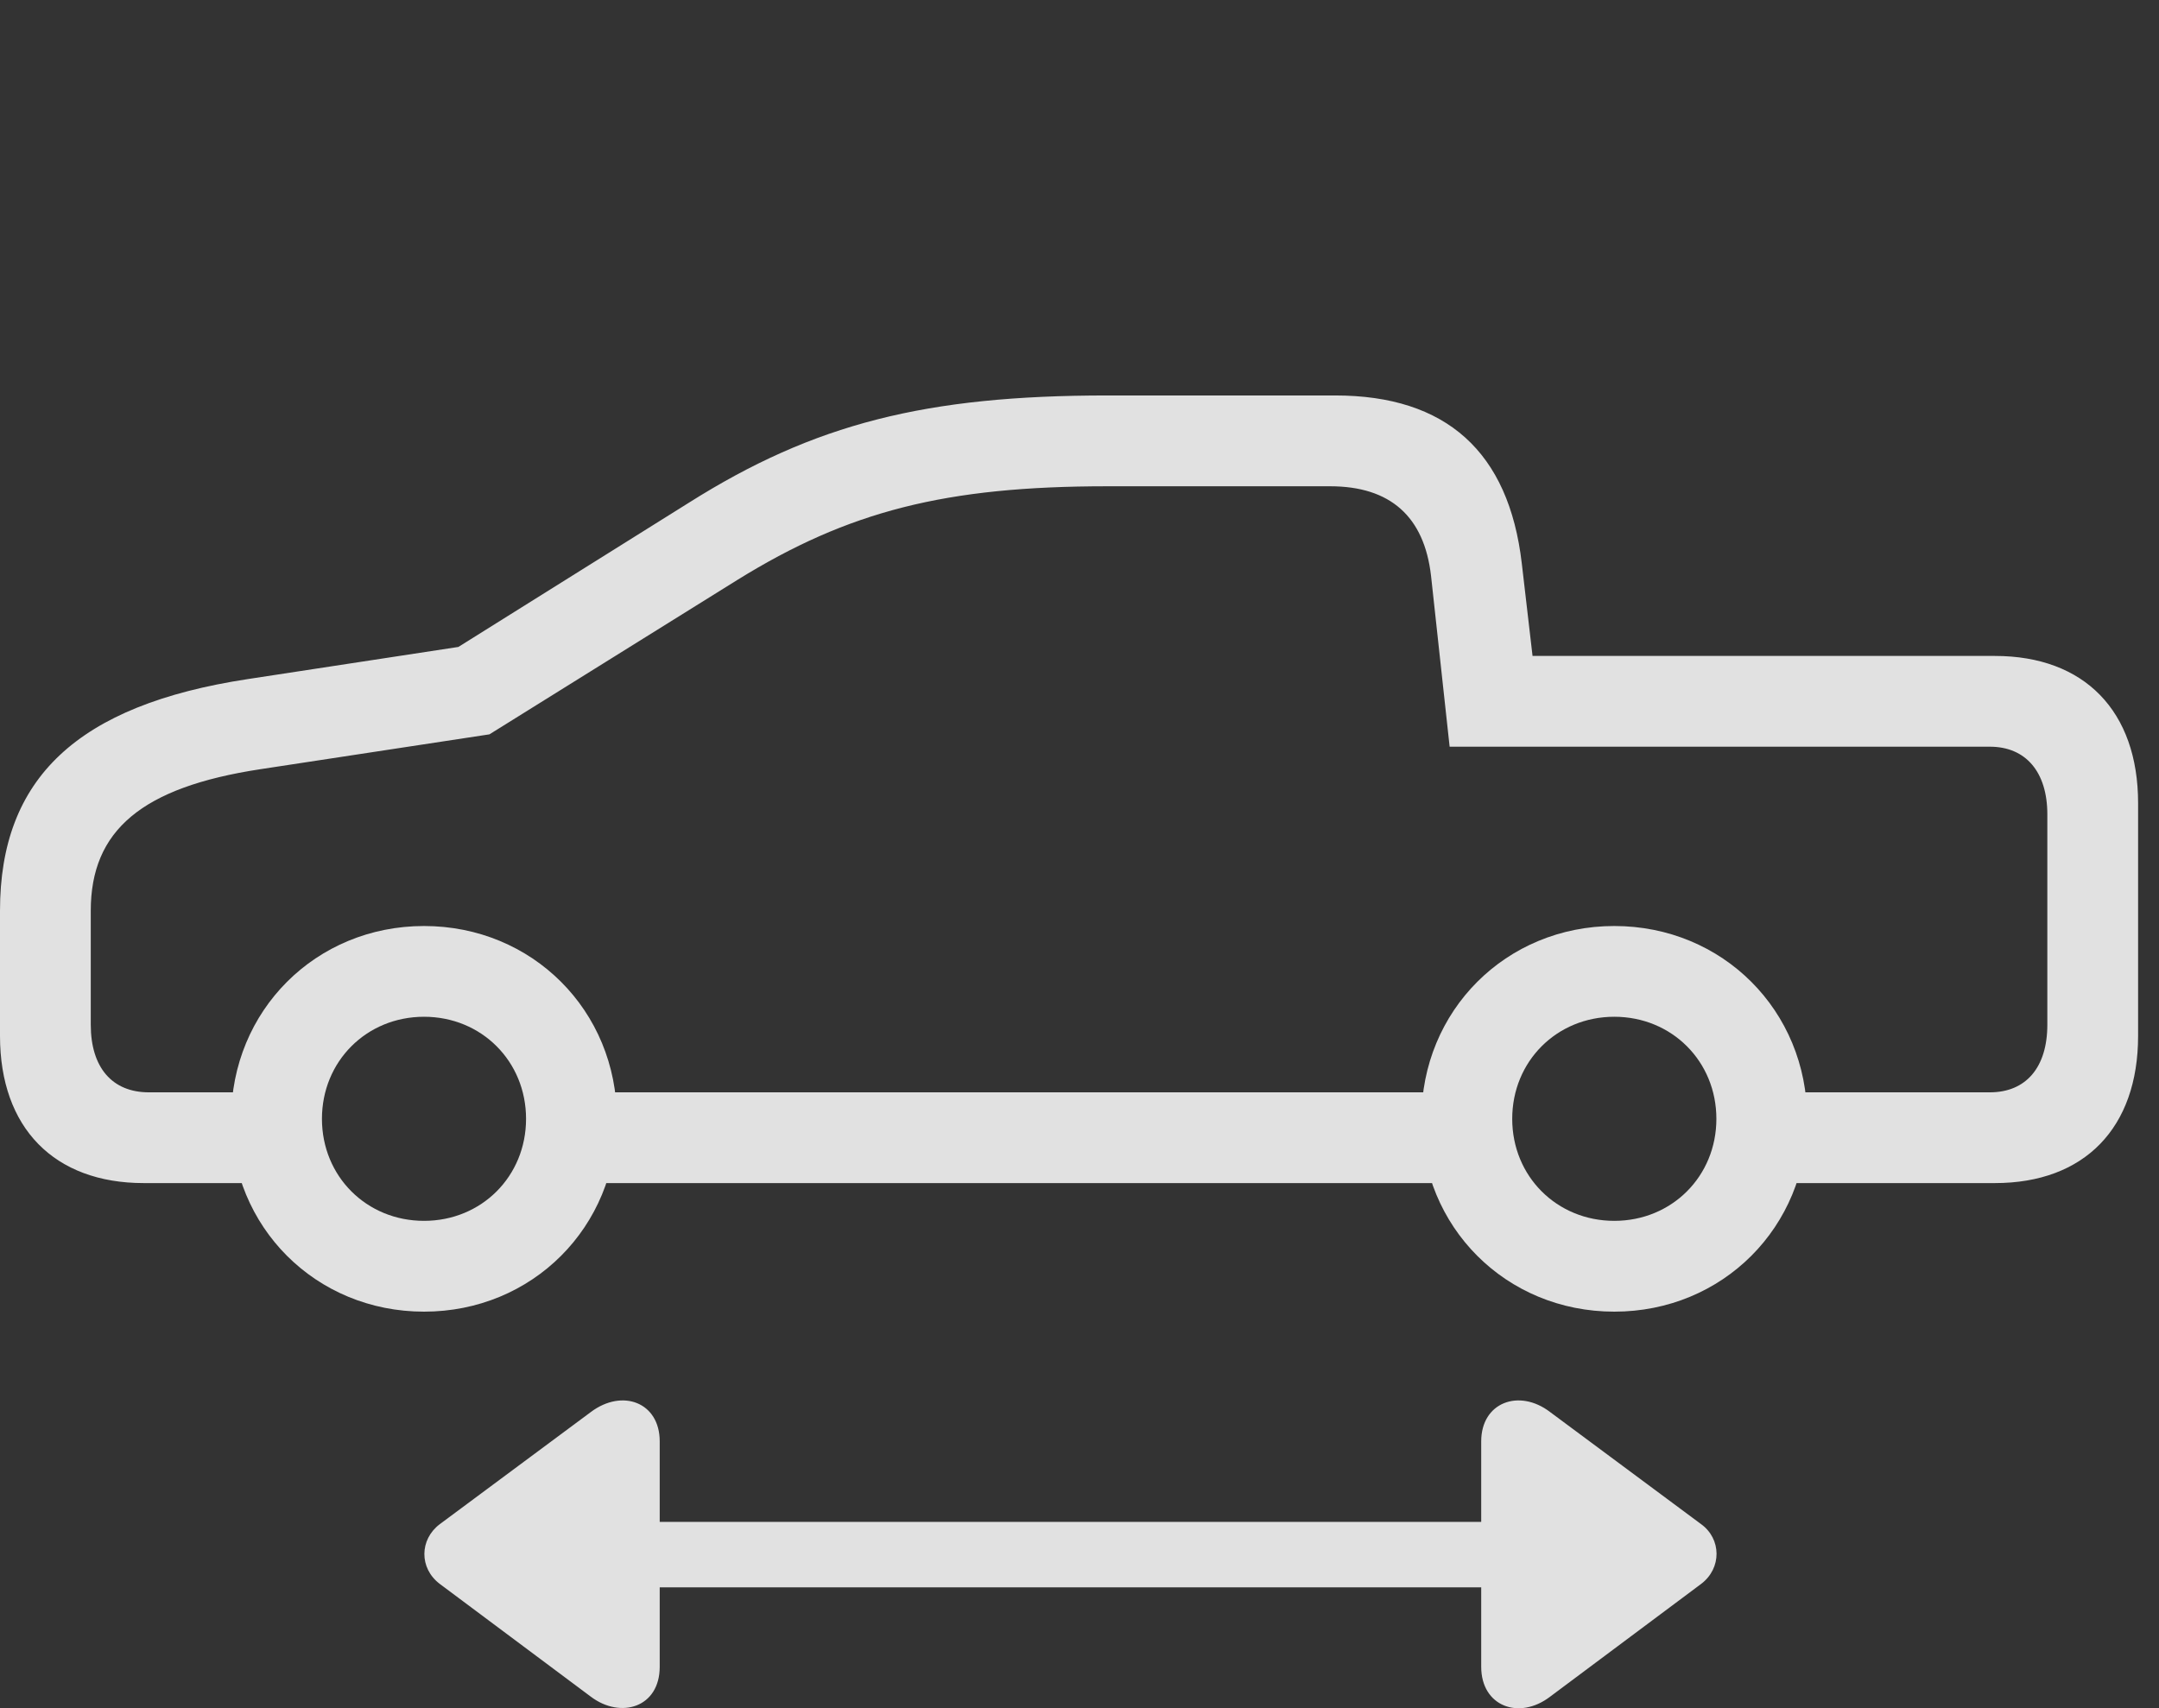 <?xml version="1.0" encoding="UTF-8"?>
<!--Generator: Apple Native CoreSVG 341-->
<!DOCTYPE svg
PUBLIC "-//W3C//DTD SVG 1.1//EN"
       "http://www.w3.org/Graphics/SVG/1.1/DTD/svg11.dtd">
<svg version="1.1" xmlns="http://www.w3.org/2000/svg" xmlns:xlink="http://www.w3.org/1999/xlink" viewBox="0 0 37.393 29.59">
 <rect x="0" y="0" width="37.393" height="29.59" fill="#333333" stroke="none"/>
 <g>
  <rect height="29.59" opacity="0" width="37.393" x="0" y="0"/>
  <path d="M9.99 27.495L27.09 27.495C27.393 27.495 27.646 27.231 27.646 26.919C27.646 26.616 27.393 26.362 27.09 26.362L9.99 26.362C9.678 26.362 9.424 26.616 9.424 26.919C9.424 27.231 9.678 27.495 9.99 27.495ZM11.426 28.872L11.426 24.966C11.426 24.292 10.781 24.048 10.234 24.458L7.617 26.401C7.266 26.665 7.256 27.163 7.617 27.436L10.234 29.39C10.752 29.78 11.426 29.575 11.426 28.872ZM25.654 28.872C25.654 29.555 26.309 29.8 26.846 29.39L29.463 27.436C29.824 27.163 29.814 26.655 29.463 26.401L26.846 24.458C26.309 24.048 25.654 24.292 25.654 24.966Z" fill="white" fill-opacity="0.85"/>
  <path d="M2.49 20.493L5.107 20.493L5.107 18.921L2.578 18.921C1.943 18.921 1.572 18.491 1.572 17.749L1.572 15.776C1.572 14.38 2.461 13.637 4.502 13.325L8.477 12.72L12.773 10.044C14.697 8.852 16.377 8.423 19.18 8.423L23.037 8.423C24.082 8.423 24.668 8.95 24.785 9.975L25.107 12.934L34.463 12.934C35.088 12.934 35.459 13.374 35.459 14.106L35.459 17.749C35.459 18.491 35.088 18.921 34.463 18.921L30.566 18.921L30.566 20.493L34.551 20.493C36.103 20.493 37.031 19.536 37.031 17.944L37.031 13.911C37.031 12.319 36.103 11.362 34.551 11.362L26.543 11.362L26.357 9.761C26.133 7.827 25.049 6.85 23.125 6.85L19.18 6.85C16.035 6.85 14.102 7.339 11.934 8.706L7.939 11.206L4.297 11.762C1.338 12.212 0 13.481 0 15.776L0 17.944C0 19.536 0.938 20.493 2.49 20.493ZM9.688 20.493L25.664 20.493L25.664 18.921L9.688 18.921ZM7.344 22.72C9.219 22.72 10.684 21.255 10.684 19.38C10.684 17.505 9.219 16.04 7.344 16.04C5.469 16.04 4.004 17.505 4.004 19.38C4.004 21.255 5.469 22.72 7.344 22.72ZM7.344 21.147C6.348 21.147 5.576 20.376 5.576 19.38C5.576 18.384 6.348 17.612 7.344 17.612C8.34 17.612 9.111 18.384 9.111 19.38C9.111 20.376 8.34 21.147 7.344 21.147ZM27.959 22.72C29.834 22.72 31.299 21.255 31.299 19.38C31.299 17.505 29.834 16.04 27.959 16.04C26.084 16.04 24.619 17.505 24.619 19.38C24.619 21.255 26.084 22.72 27.959 22.72ZM27.959 21.147C26.963 21.147 26.191 20.376 26.191 19.38C26.191 18.384 26.963 17.612 27.959 17.612C28.955 17.612 29.727 18.384 29.727 19.38C29.727 20.376 28.955 21.147 27.959 21.147Z" fill="white" fill-opacity="0.85"/>
 </g>
</svg>
